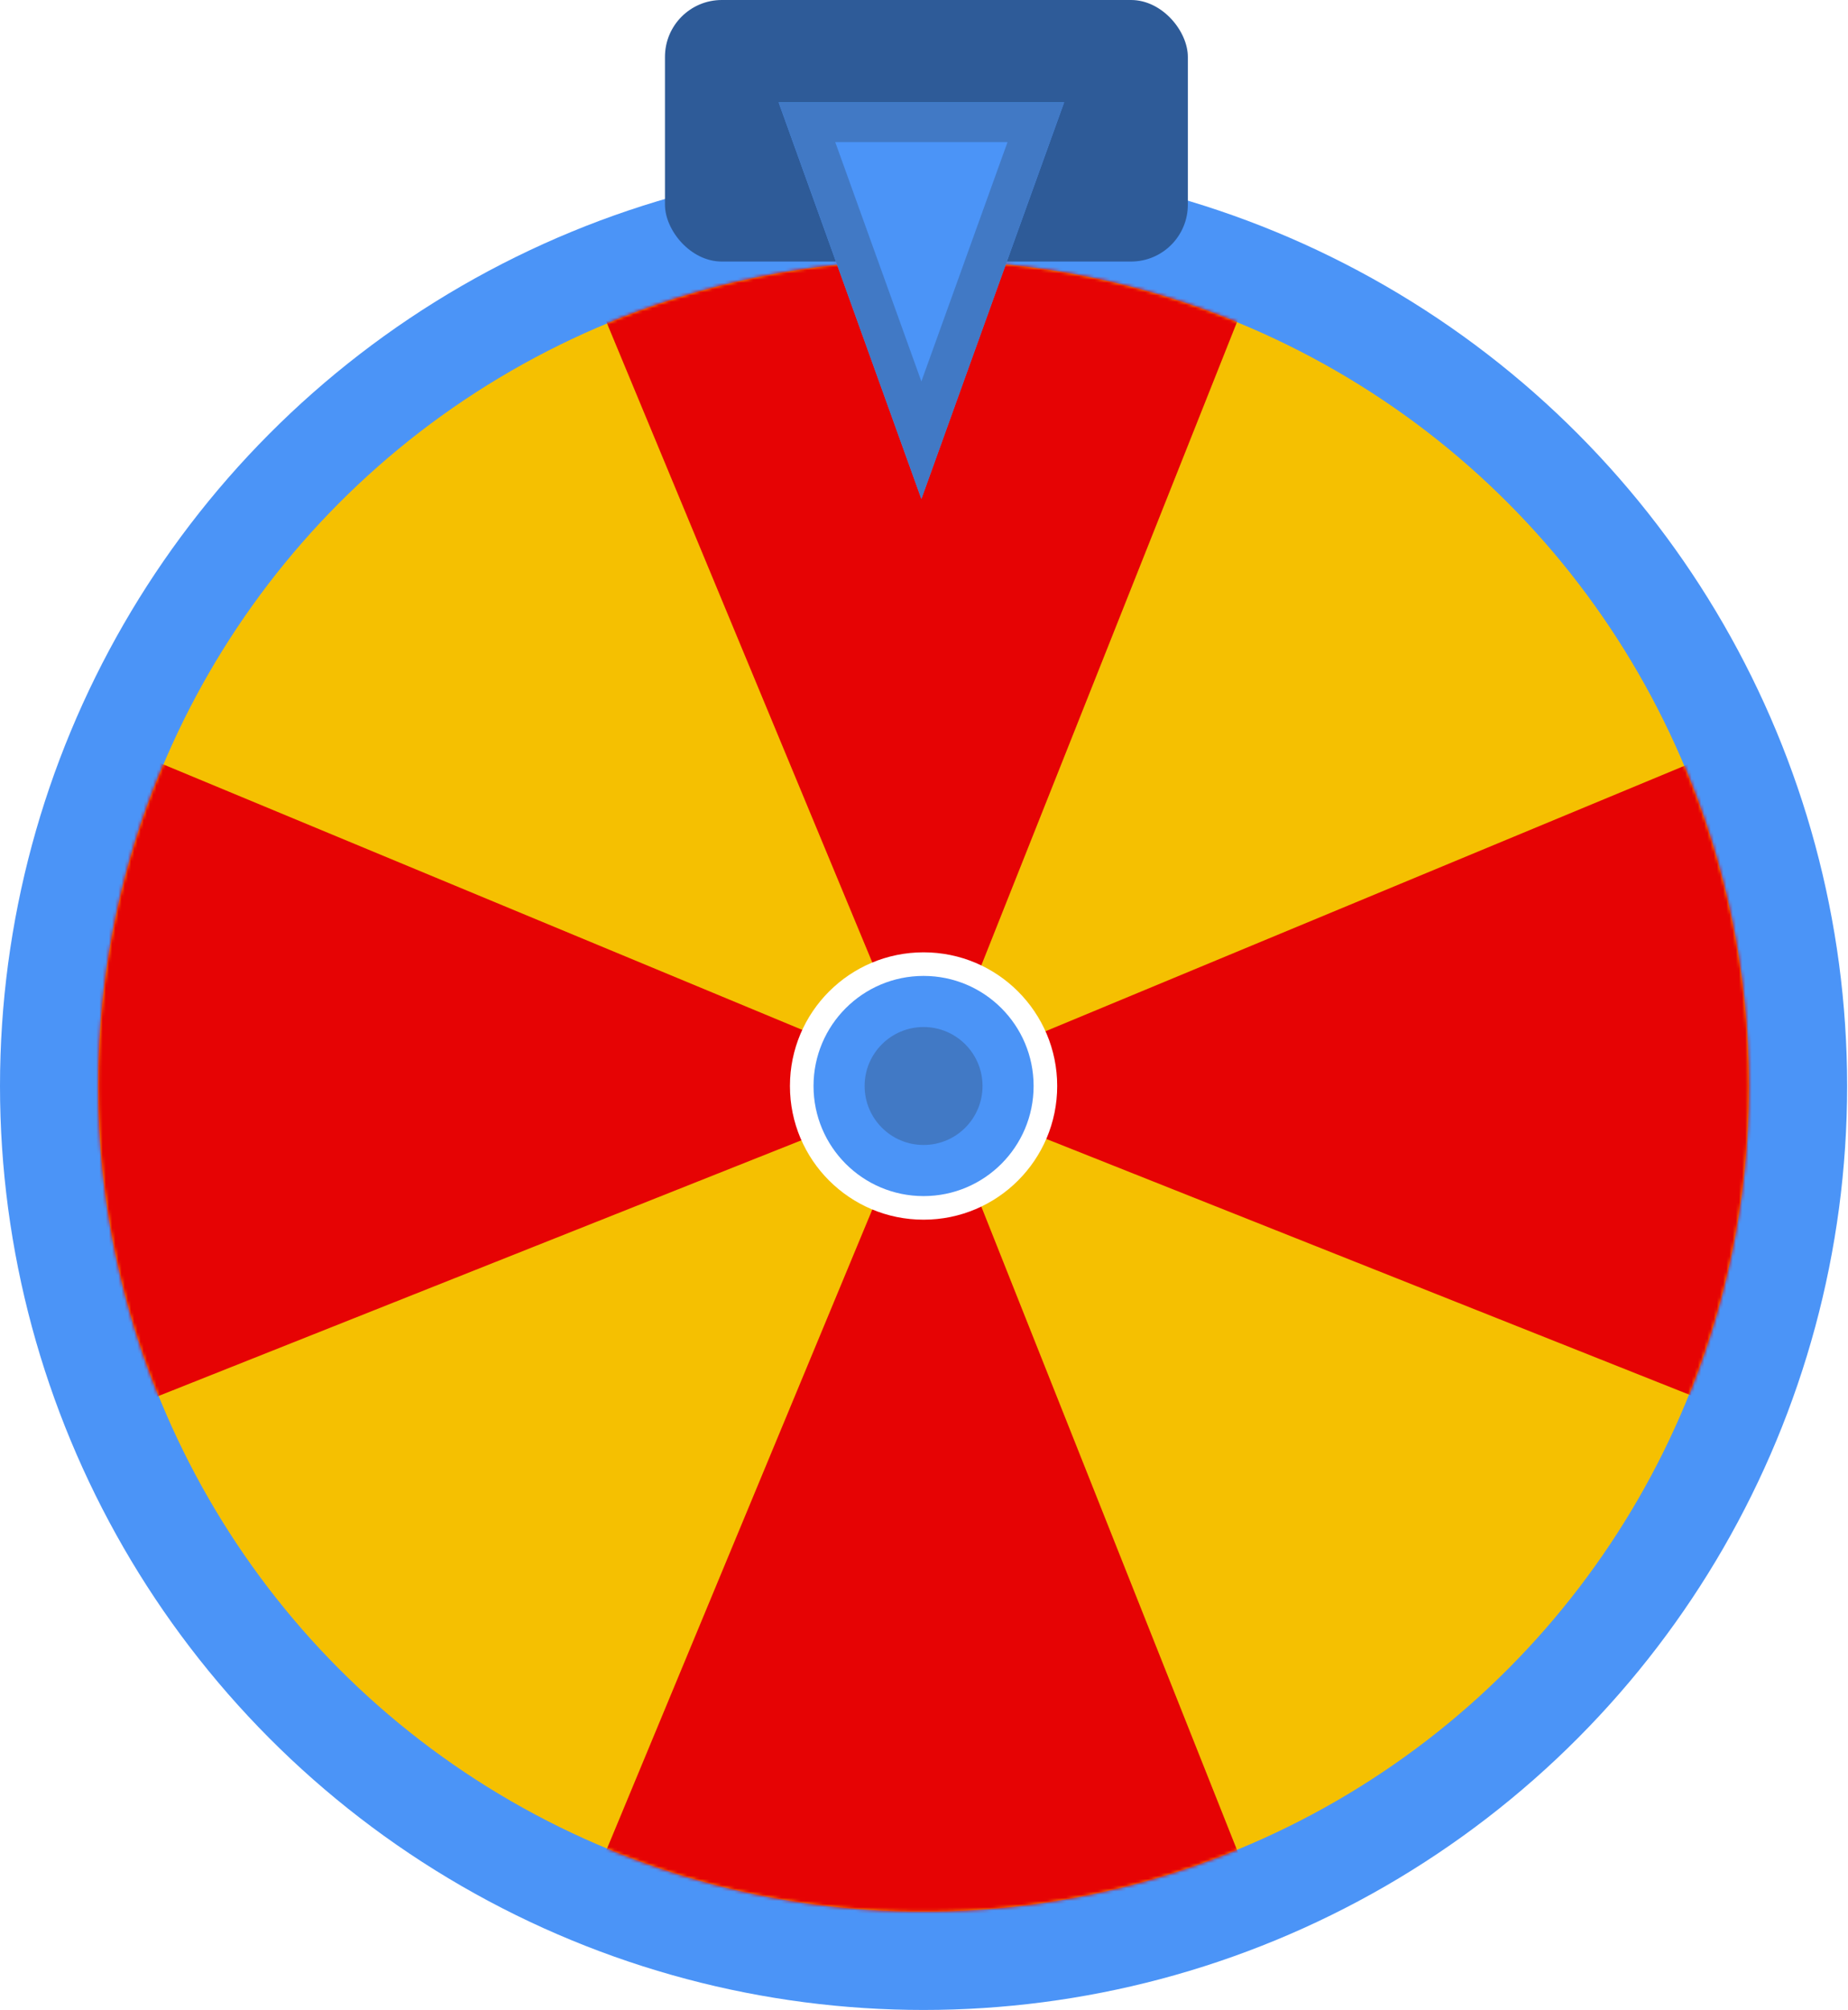 <svg width="585" height="636" viewBox="0 0 585 636" fill="none" xmlns="http://www.w3.org/2000/svg">
<circle cx="292.362" cy="343.638" r="292.362" fill="#4B94F7"/>
<circle cx="292.362" cy="343.638" r="261.26" fill="#F5C001"/>
<mask id="mask0_207_971" style="mask-type:alpha" maskUnits="userSpaceOnUse" x="31" y="82" width="523" height="523">
<circle cx="292.362" cy="343.638" r="261.26" fill="#FFA9A9"/>
</mask>
<g mask="url(#mask0_207_971)">
<path d="M291.466 345.797L-13.685 467.114L-0.622 220.162L291.453 341.447L170.441 50.032L417.394 36.969L296.705 340.538L586.591 220.162L599.654 467.114L296.674 346.66L417.394 650.307L170.441 637.244L291.466 345.797Z" fill="#E60304"/>
</g>
<path fill-rule="evenodd" clip-rule="evenodd" d="M292.363 373.343C308.768 373.343 322.068 360.044 322.068 343.638C322.068 327.232 308.768 313.933 292.363 313.933C275.957 313.933 262.658 327.232 262.658 343.638C262.658 360.044 275.957 373.343 292.363 373.343ZM292.363 385.937C315.724 385.937 334.662 366.999 334.662 343.638C334.662 320.277 315.724 301.339 292.363 301.339C269.001 301.339 250.063 320.277 250.063 343.638C250.063 366.999 269.001 385.937 292.363 385.937Z" fill="white"/>
<circle cx="292.362" cy="343.638" r="34.835" fill="#4B94F7"/>
<circle cx="292.363" cy="343.638" r="18.661" fill="#4179C5"/>
<rect x="210.501" width="165.522" height="82.761" rx="17.991" fill="#2E5B98"/>
<g filter="url(#filter0_d_207_971)">
<path d="M291.669 145.281L246.484 19.791L336.855 19.791L291.669 145.281Z" fill="#4B94F7"/>
<path d="M327.894 26.088L291.669 126.694L255.444 26.088L327.894 26.088Z" stroke="#4179C5" stroke-width="12.594"/>
</g>
<defs>
<filter id="filter0_d_207_971" x="246.484" y="19.791" width="90.37" height="138.085" filterUnits="userSpaceOnUse" color-interpolation-filters="sRGB">
<feFlood flood-opacity="0" result="BackgroundImageFix"/>
<feColorMatrix in="SourceAlpha" type="matrix" values="0 0 0 0 0 0 0 0 0 0 0 0 0 0 0 0 0 0 127 0" result="hardAlpha"/>
<feOffset dy="12.594"/>
<feComposite in2="hardAlpha" operator="out"/>
<feColorMatrix type="matrix" values="0 0 0 0 0 0 0 0 0 0 0 0 0 0 0 0 0 0 0.25 0"/>
<feBlend mode="normal" in2="BackgroundImageFix" result="effect1_dropShadow_207_971"/>
<feBlend mode="normal" in="SourceGraphic" in2="effect1_dropShadow_207_971" result="shape"/>
</filter>
</defs>
</svg>
